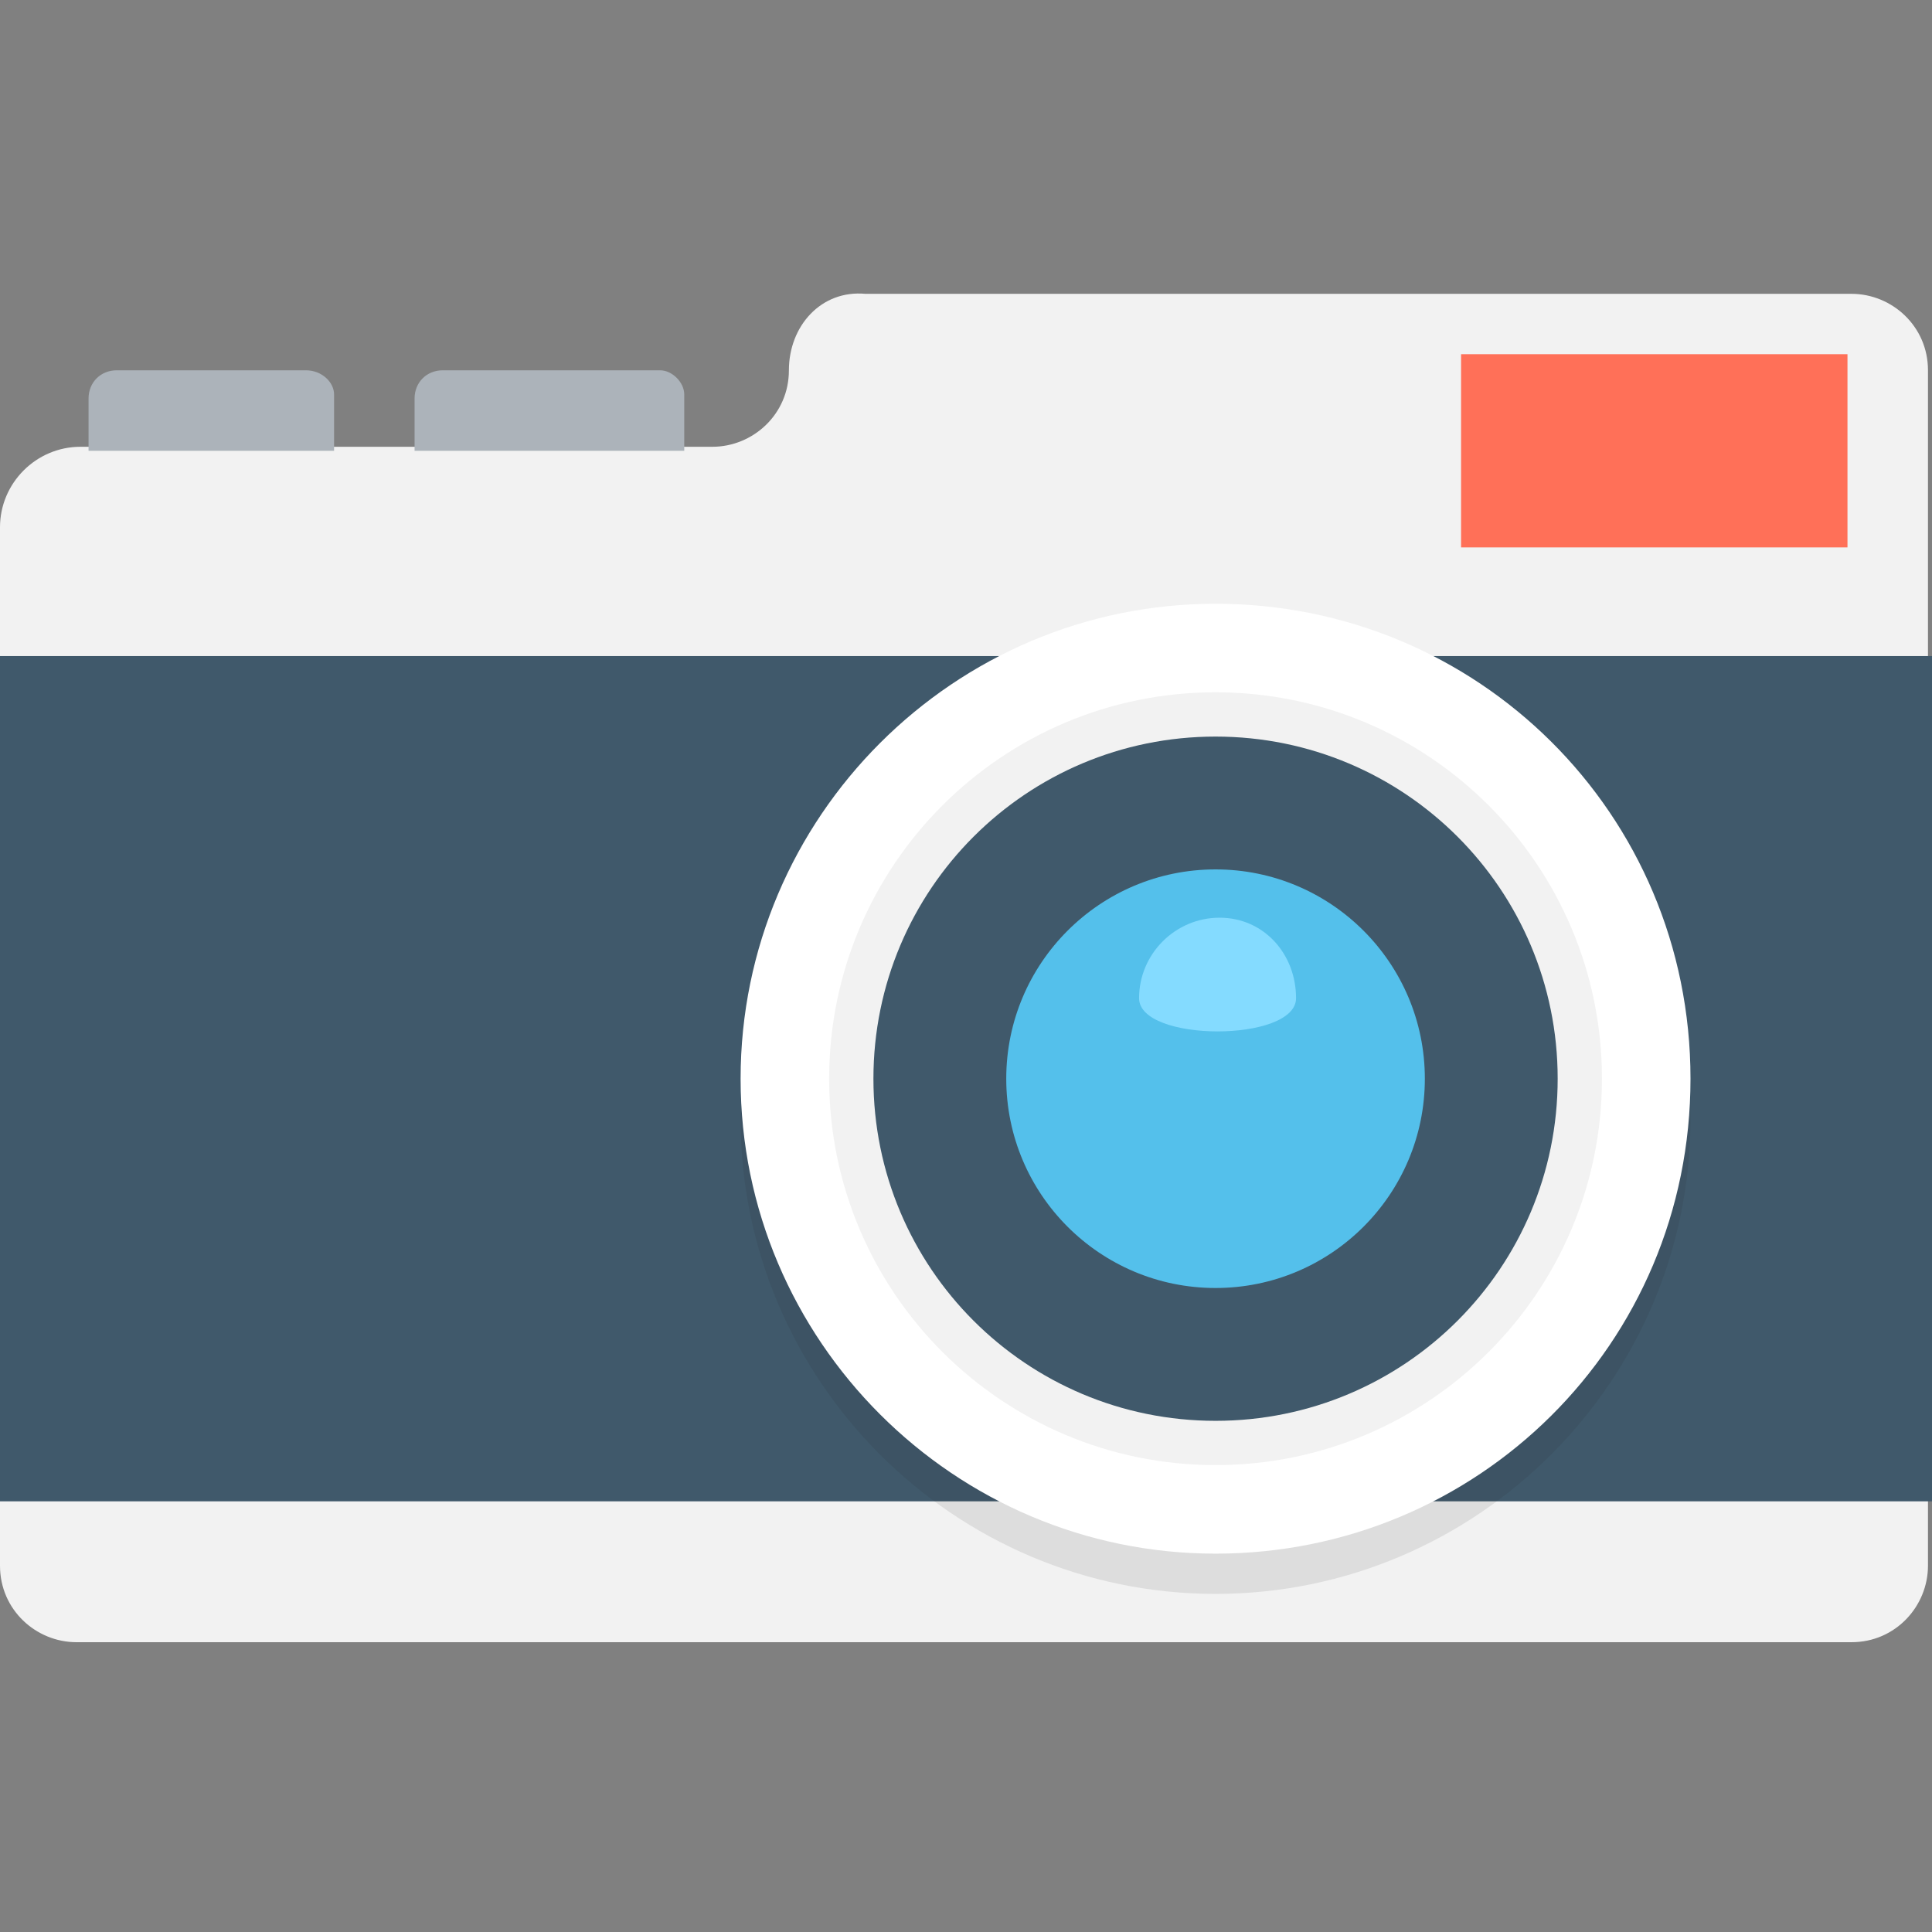 <?xml version="1.0" encoding="utf-8"?>
<!-- Generator: Adobe Illustrator 18.0.0, SVG Export Plug-In . SVG Version: 6.00 Build 0)  -->
<!DOCTYPE svg PUBLIC "-//W3C//DTD SVG 1.1//EN" "http://www.w3.org/Graphics/SVG/1.1/DTD/svg11.dtd">
<svg version="1.1" id="Layer_1" xmlns="http://www.w3.org/2000/svg" xmlns:xlink="http://www.w3.org/1999/xlink" x="0px" y="0px"
	 viewBox="0 0 48 48" enable-background="new 0 0 48 48" xml:space="preserve">
<rect x="0" y="0" width="48" height="48" fill="#808080" stroke="none"/>
<g>
	<path fill="#F2F2F2" d="M19.6,9.2L19.6,9.2c0,1.1-0.9,1.9-1.9,1.9H2C0.9,11.1,0,12,0,13.1v25.8c0,1.1,0.9,1.9,1.9,1.9H46
		c1.1,0,1.9-0.9,1.9-1.9V9.2c0-1.1-0.9-1.9-1.9-1.9H21.5C20.4,7.2,19.6,8.1,19.6,9.2z"/>
	<rect x="0" y="16.3" fill="#40596B" width="48" height="21"/>
	<g>
		<path fill="#ACB3BA" d="M16.4,9.2H11c-0.4,0-0.7,0.3-0.7,0.7v1.3H17V9.8C17,9.5,16.7,9.2,16.4,9.2z"/>
		<path fill="#ACB3BA" d="M7.6,9.2H2.9c-0.4,0-0.7,0.3-0.7,0.7v1.3h6.1V9.8C8.3,9.5,8,9.2,7.6,9.2z"/>
	</g>
	<path opacity="0.1" fill="#231F20" d="M30.2,39.6c-6.5,0-11.8-5.3-11.8-11.8S23.7,16,30.2,16S42,21.3,42,27.8S36.7,39.6,30.2,39.6z
		"/>
	<g>
		<path fill="#FFFFFF" d="M30.2,38.6c-6.5,0-11.8-5.3-11.8-11.8s5.3-11.8,11.8-11.8S42,20.2,42,26.8S36.7,38.6,30.2,38.6z"/>
		<path fill="#F2F2F2" d="M30.2,36.4c-5.3,0-9.6-4.3-9.6-9.6s4.3-9.6,9.6-9.6s9.6,4.3,9.6,9.6S35.5,36.4,30.2,36.4z"/>
		<path fill="#40596B" d="M30.2,35.3c-4.7,0-8.5-3.8-8.5-8.5s3.8-8.5,8.5-8.5s8.5,3.8,8.5,8.5S34.9,35.3,30.2,35.3z"/>
		<circle fill="#54C0EB" cx="30.2" cy="26.8" r="5.2"/>
		<path fill="#84DBFF" d="M32.2,24.8c0,1.1-3.9,1.1-3.9,0c0-1.1,0.9-2,2-2S32.2,23.7,32.2,24.8z"/>
	</g>
	<rect x="36.3" y="8.8" fill="#FF7058" width="9.6" height="4.8"/>
</g>
</svg>
